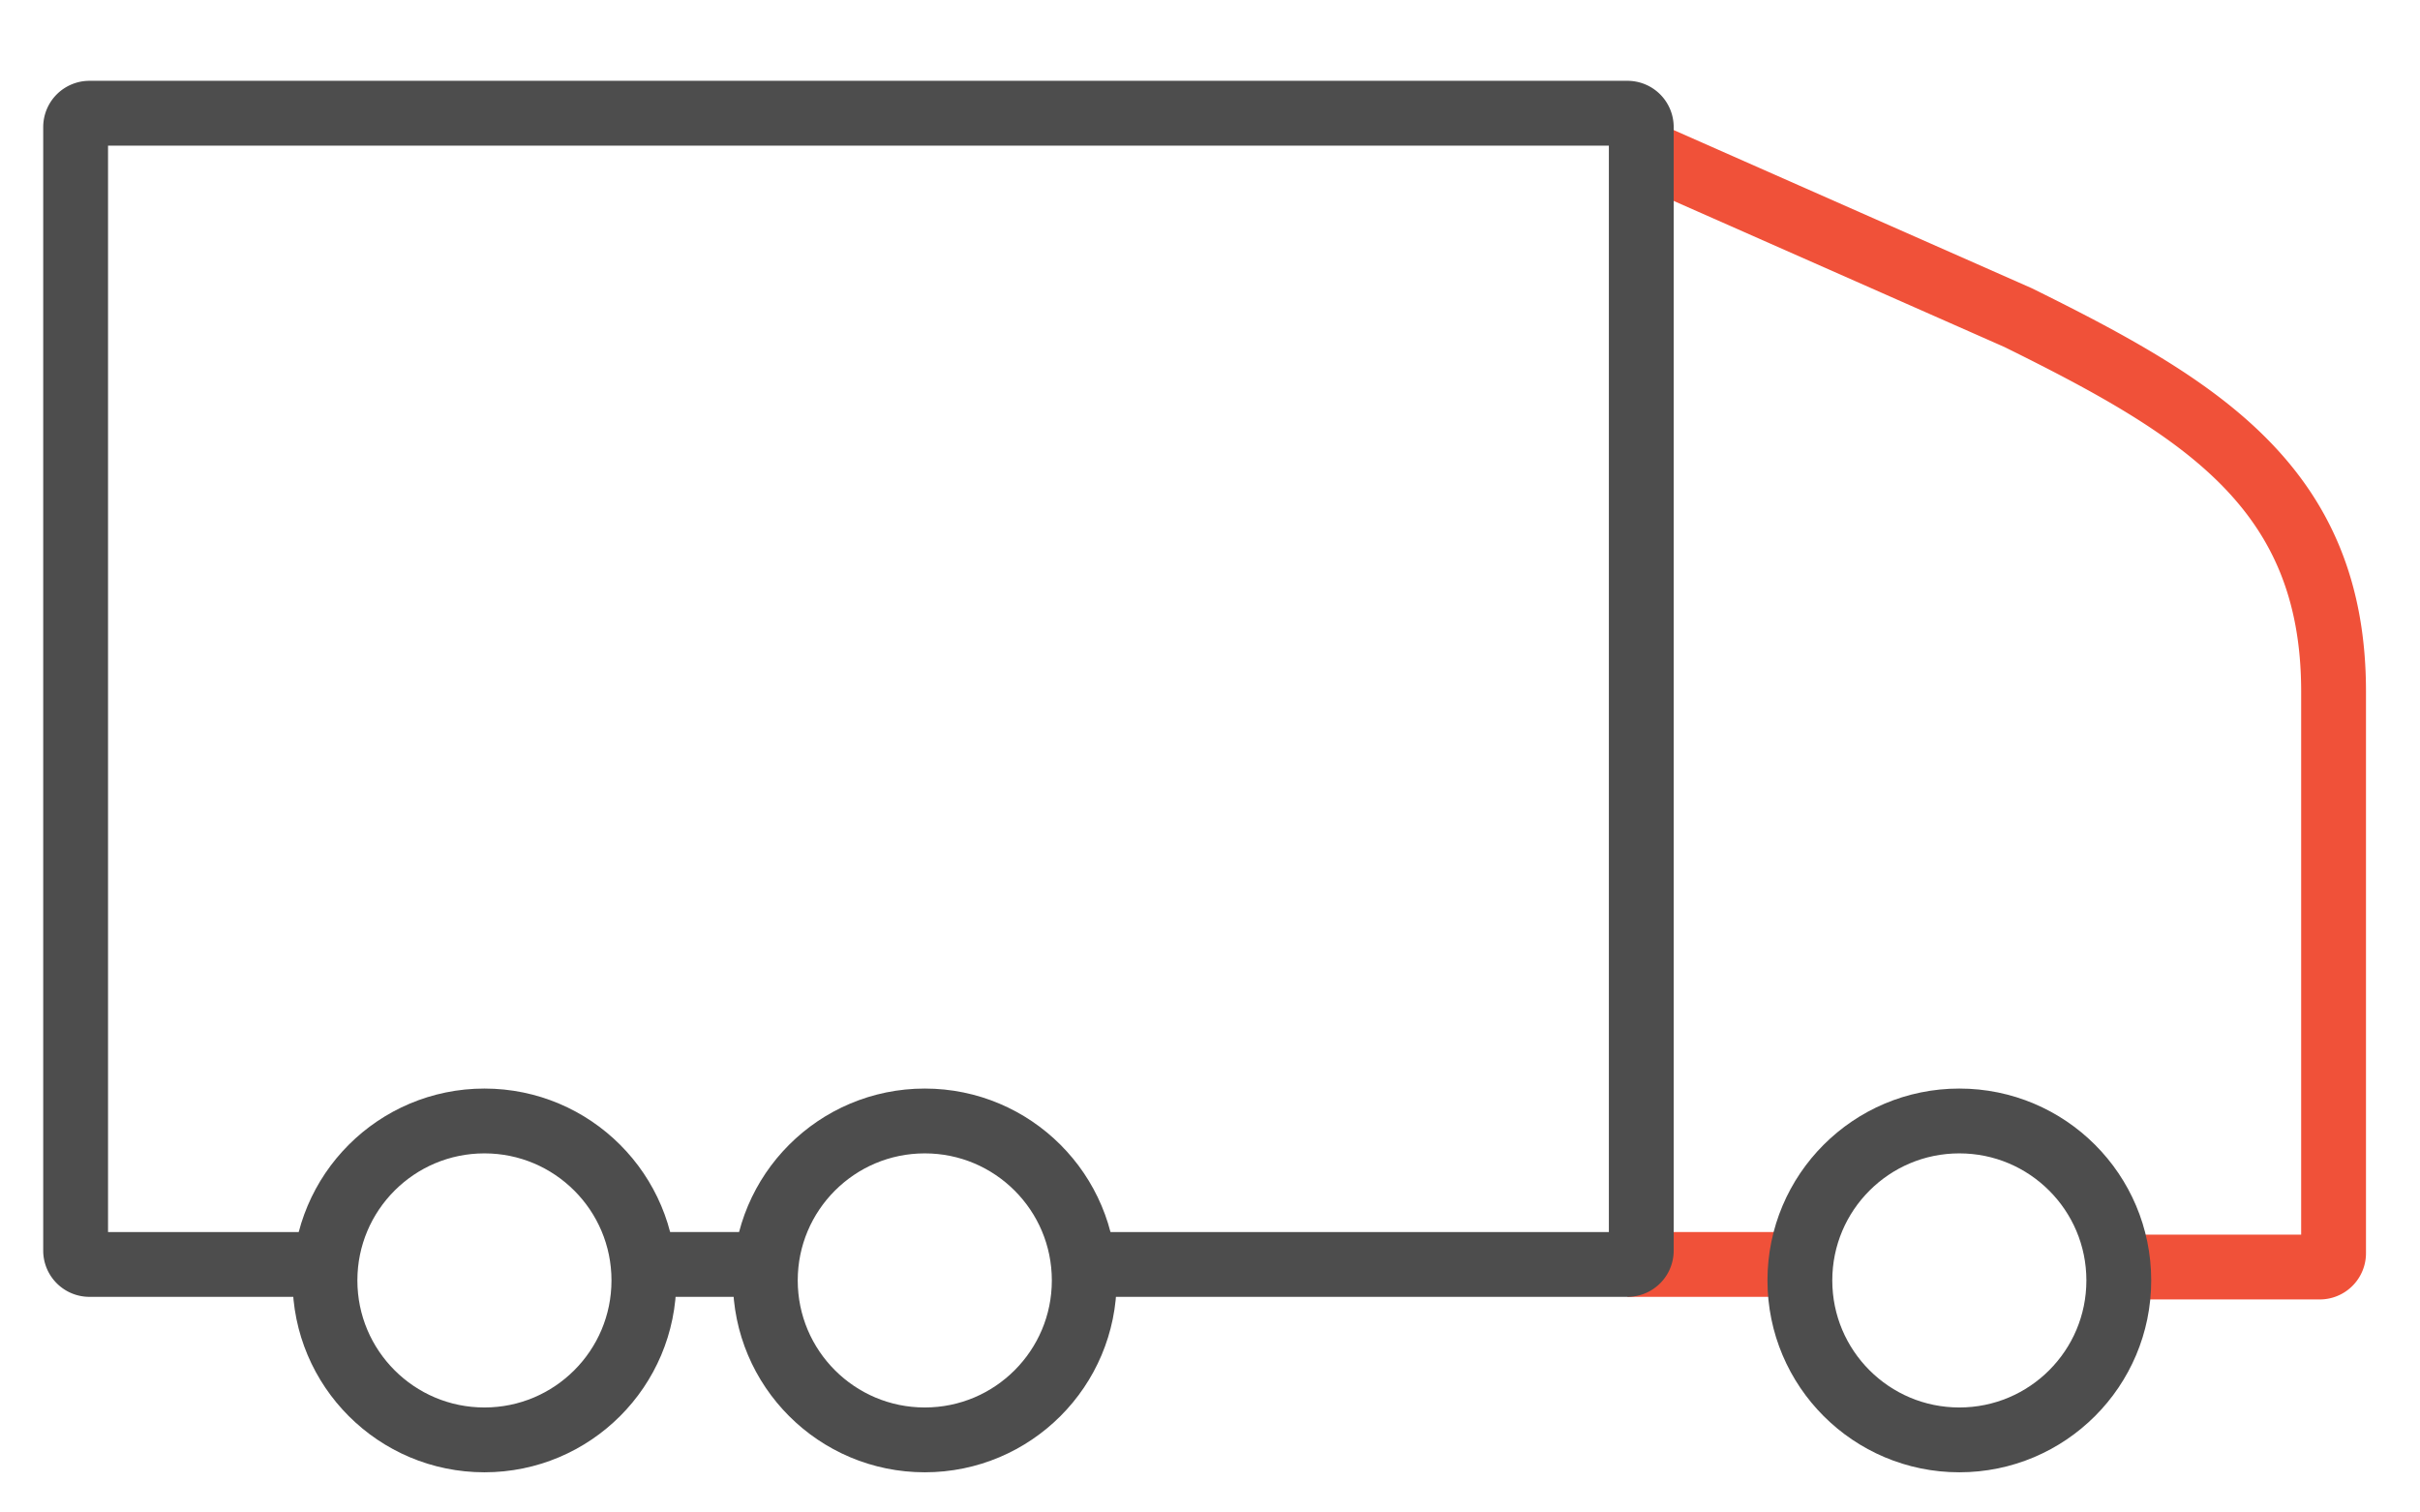 <svg id="Layer_2" data-name="Layer 2" xmlns="http://www.w3.org/2000/svg" viewBox="0 0 56 35"><defs><style>.cls-1,.cls-2,.cls-3{fill:none;}.cls-1{stroke:#f05139;stroke-width:1.5}.cls-1,.cls-2{stroke-miterlimit:10;stroke-width:1.5}.cls-2{stroke:#4d4d4d;stroke-width:1.5}</style></defs><title>icon-menu-banner-02</title><line class="cls-1" x1="37.66" y1="29.26" x2="41.67" y2="29.26"/><path class="cls-1" d="M38.21,3.6L46.7,7.35C50.93,9.44,54,11.29,54,16V29a0.32,0.32,0,0,1-.32.32H49"/><path class="cls-2" d="M7.54,29.26H2.07a0.32,0.32,0,0,1-.32-0.32v-26a0.32,0.32,0,0,1,.32-0.32H37.66a0.32,0.32,0,0,1,.32.32v26a0.32,0.32,0,0,1-.32.32H25.08"/><line class="cls-2" x1="17.73" y1="29.26" x2="14.89" y2="29.26"/><circle class="cls-2" cx="11.21" cy="29.63" r="3.69"/><circle class="cls-2" cx="21.4" cy="29.63" r="3.69"/><circle class="cls-2" cx="45.34" cy="29.63" r="3.69"/><rect class="cls-3" width="56" height="35"/></svg>